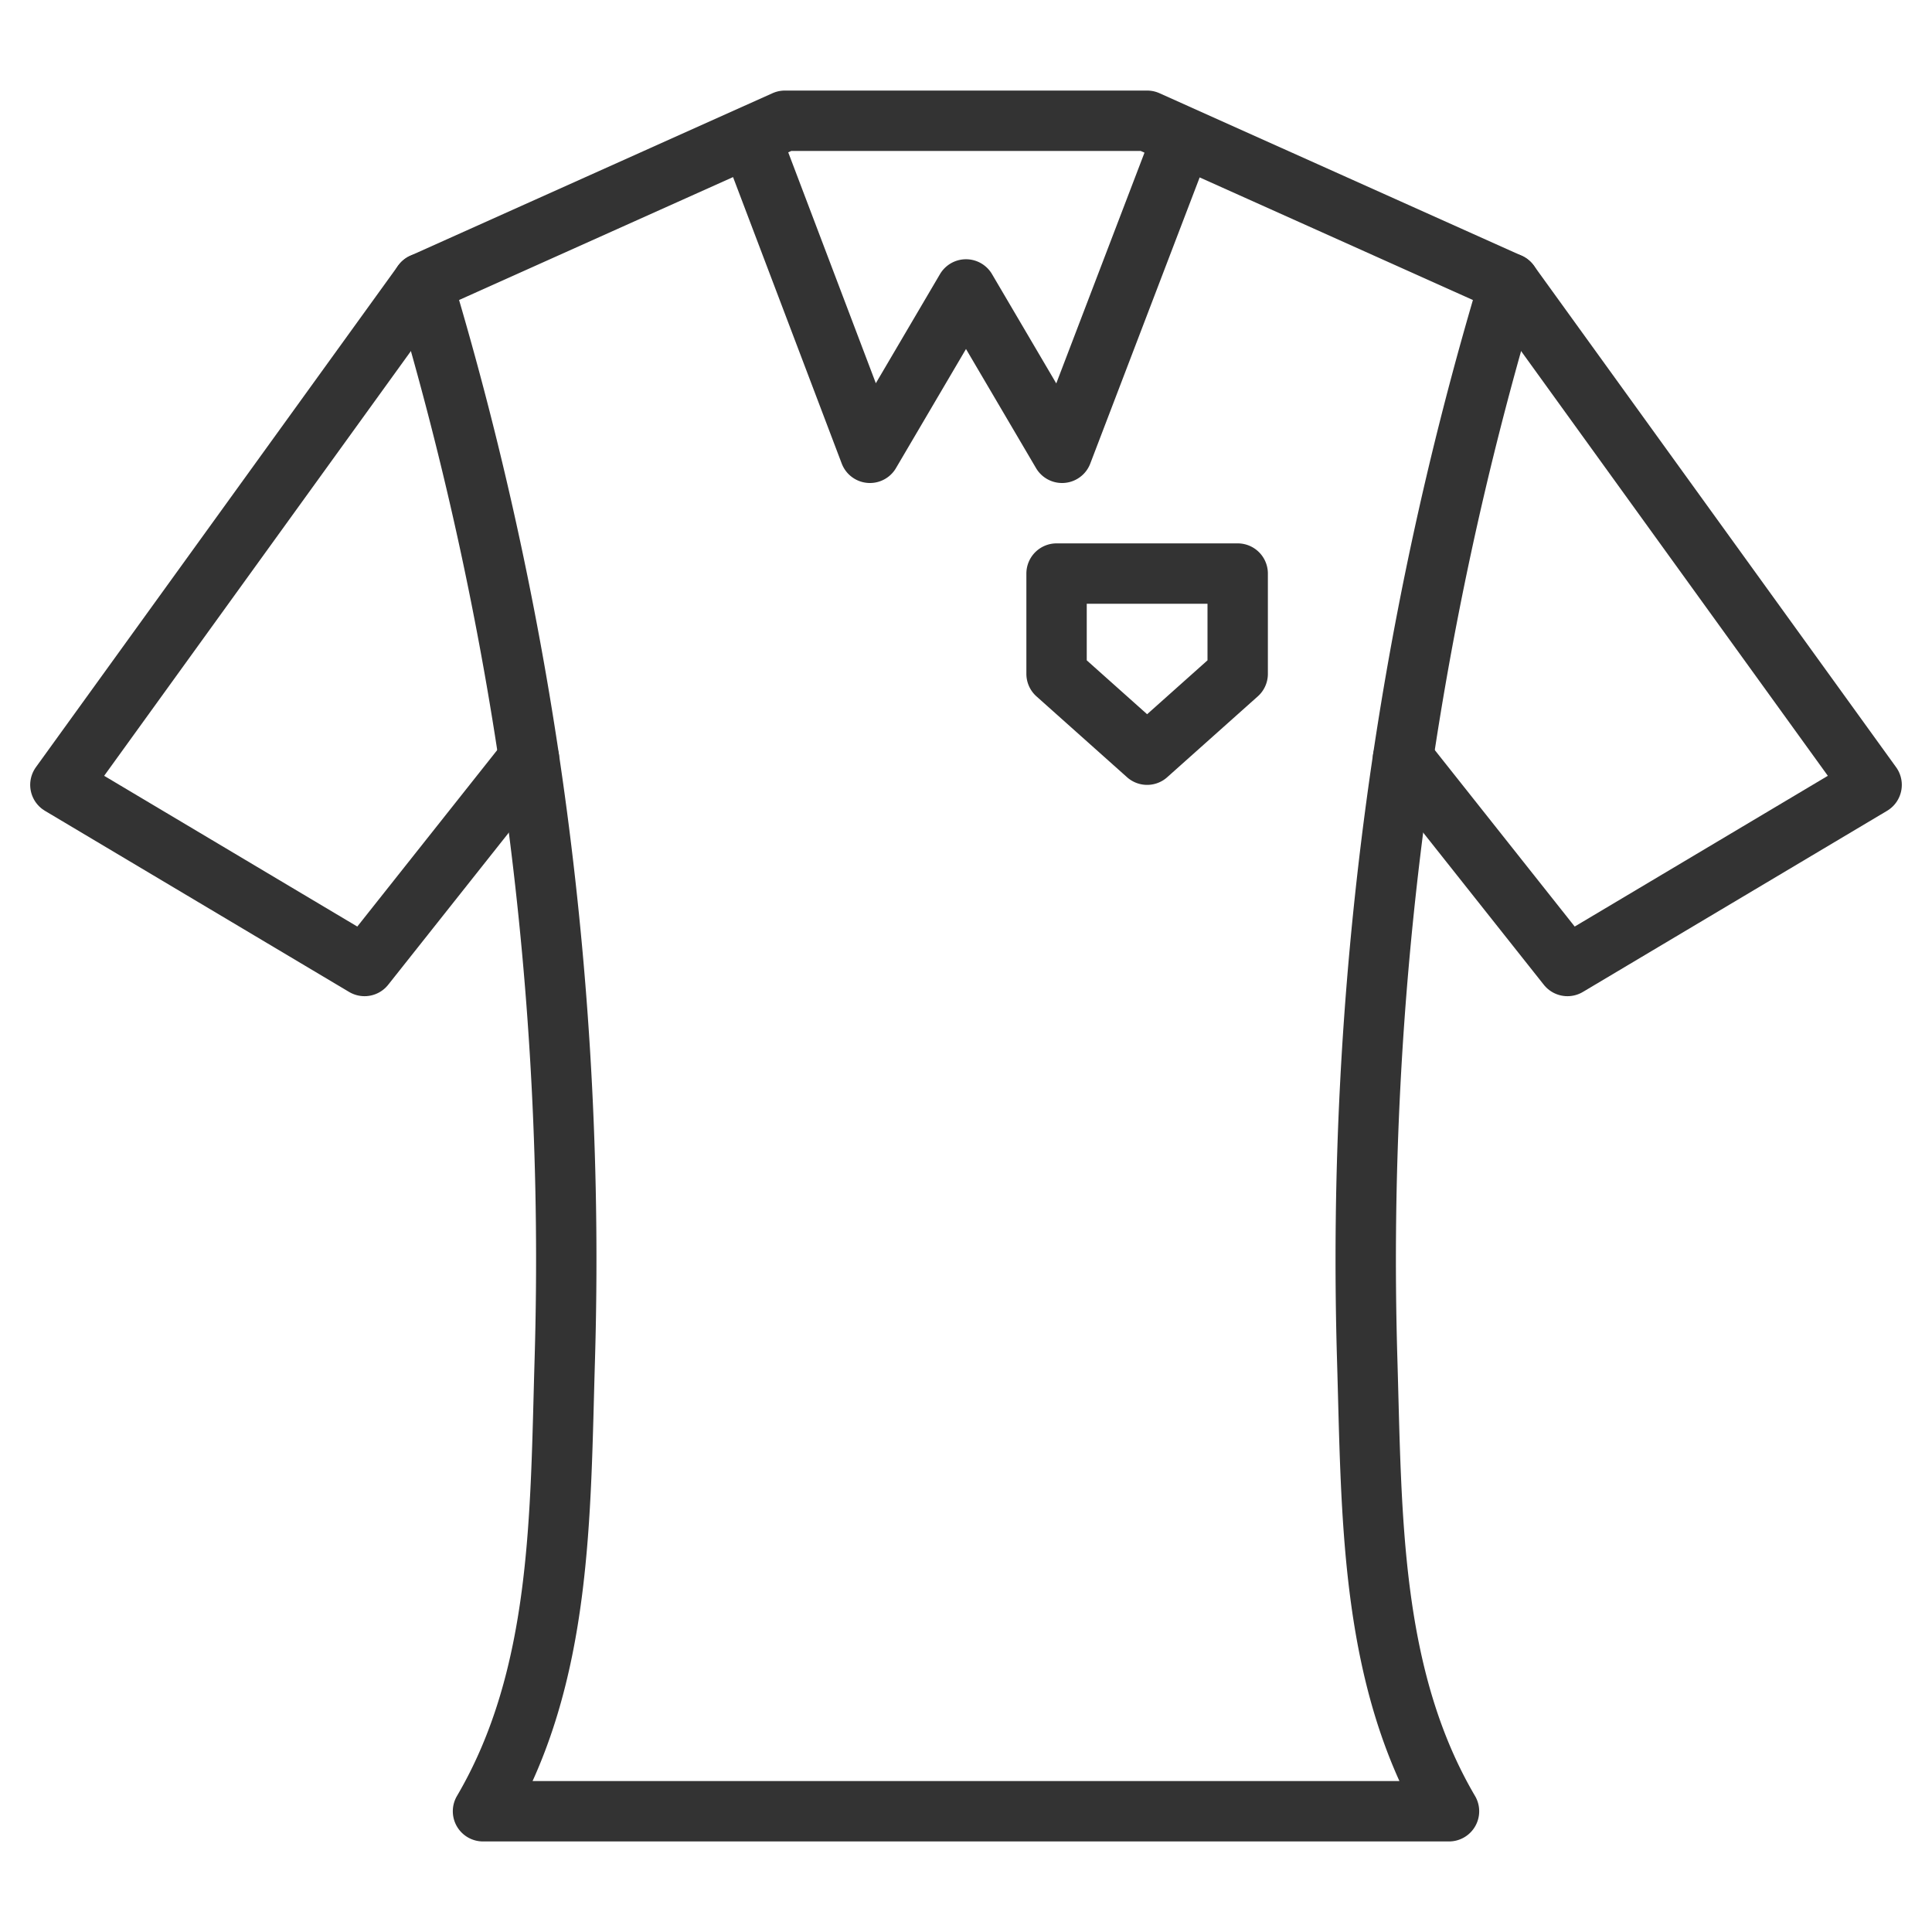<svg xmlns="http://www.w3.org/2000/svg" viewBox="0 0 32 32"><g stroke="#333" stroke-linecap="round" stroke-linejoin="round" stroke-miterlimit="10" fill="none"><path d="M8.762 12.564L6.038 16 1 13l6-8.308m16.238 7.872L25.962 16 31 13l-6-8.308"/><path d="M24 30c-1.314-2.237-1.278-4.907-1.355-7.489A56.145 56.145 0 0 1 25 4.692L19 2h-6L7 4.692A56.135 56.135 0 0 1 9.355 22.51C9.278 25.093 9.314 27.763 8 30h16zM19.592 2.266L17.591 7.5 16 4.794 14.409 7.5l-1.988-5.24M17.5 9.5v1.661L19 12.5l1.5-1.339V9.5z"/></g></svg>